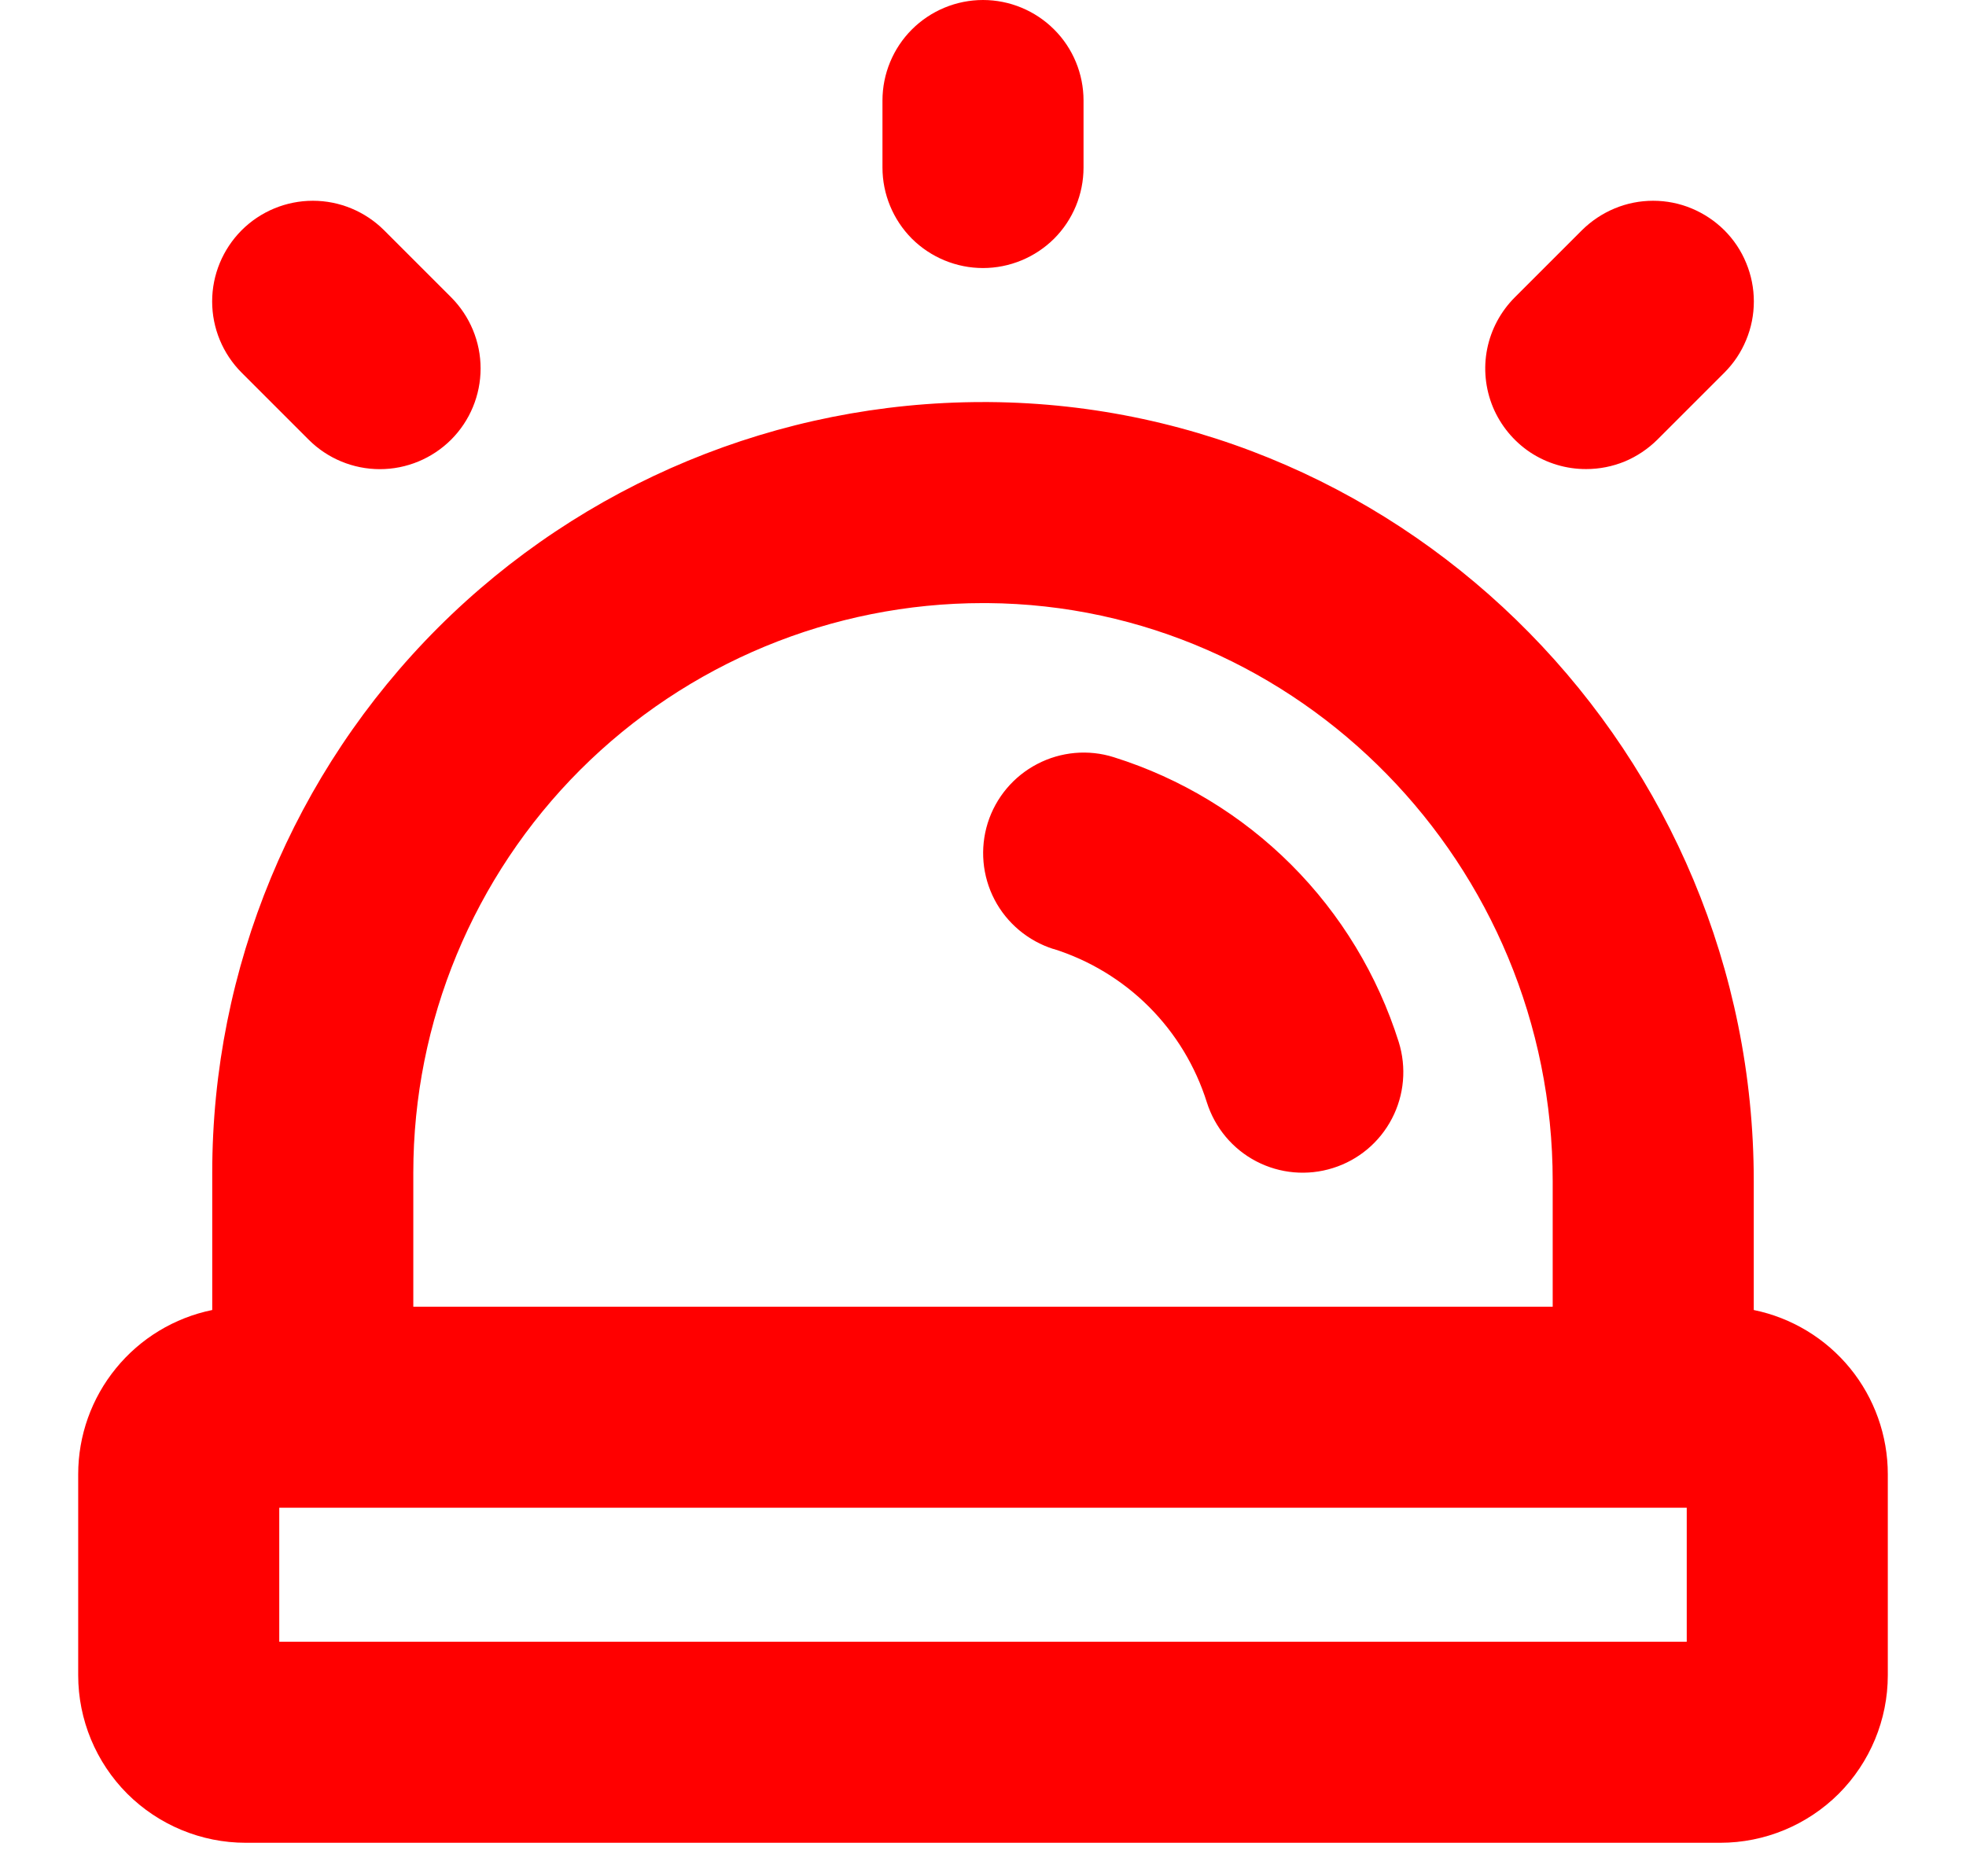 <svg width="22" height="21" viewBox="0 0 22 21" fill="none" xmlns="http://www.w3.org/2000/svg">
<path d="M9.875 1.875V1.125C9.875 0.827 9.994 0.54 10.204 0.33C10.415 0.119 10.702 0 11 0C11.298 0 11.585 0.119 11.796 0.33C12.007 0.54 12.125 0.827 12.125 1.125V1.875C12.125 2.173 12.007 2.46 11.796 2.671C11.585 2.881 11.298 3 11 3C10.702 3 10.415 2.881 10.204 2.671C9.994 2.46 9.875 2.173 9.875 1.875ZM17.75 5.25C17.898 5.25 18.044 5.221 18.181 5.165C18.317 5.108 18.441 5.025 18.546 4.921L19.296 4.171C19.401 4.066 19.484 3.942 19.54 3.805C19.597 3.669 19.626 3.522 19.626 3.374C19.626 3.226 19.597 3.08 19.54 2.943C19.484 2.806 19.401 2.682 19.296 2.577C19.191 2.473 19.067 2.39 18.93 2.333C18.794 2.276 18.647 2.247 18.499 2.247C18.351 2.247 18.204 2.276 18.068 2.333C17.931 2.39 17.807 2.473 17.702 2.577L16.952 3.327C16.794 3.485 16.686 3.685 16.642 3.904C16.598 4.123 16.621 4.35 16.706 4.556C16.792 4.762 16.937 4.938 17.122 5.062C17.308 5.185 17.527 5.251 17.75 5.25ZM3.454 4.921C3.665 5.132 3.952 5.251 4.251 5.251C4.55 5.251 4.836 5.132 5.048 4.921C5.259 4.71 5.378 4.423 5.378 4.124C5.378 3.825 5.259 3.539 5.048 3.327L4.298 2.577C4.086 2.366 3.8 2.247 3.501 2.247C3.202 2.247 2.915 2.366 2.704 2.577C2.493 2.789 2.374 3.075 2.374 3.374C2.374 3.673 2.493 3.96 2.704 4.171L3.454 4.921ZM21.125 16.5V18.75C21.125 19.247 20.927 19.724 20.576 20.076C20.224 20.427 19.747 20.625 19.25 20.625H2.75C2.253 20.625 1.776 20.427 1.424 20.076C1.073 19.724 0.875 19.247 0.875 18.75V16.5C0.875 16.068 1.024 15.649 1.298 15.314C1.571 14.979 1.951 14.749 2.375 14.662V13.125C2.375 10.838 3.284 8.644 4.901 7.026C6.519 5.409 8.713 4.5 11 4.5H11.067C15.781 4.536 19.625 8.447 19.625 13.219V14.662C20.049 14.749 20.429 14.979 20.703 15.314C20.976 15.649 21.125 16.068 21.125 16.5ZM4.625 13.125V14.625H17.375V13.219C17.375 9.678 14.537 6.776 11.049 6.75H11C9.309 6.75 7.688 7.422 6.492 8.617C5.297 9.813 4.625 11.434 4.625 13.125ZM18.875 16.875H3.125V18.375H18.875V16.875ZM11.787 10.62C12.191 10.747 12.558 10.969 12.857 11.268C13.156 11.567 13.378 11.934 13.505 12.338C13.595 12.622 13.793 12.86 14.058 12.998C14.323 13.136 14.631 13.163 14.916 13.073C15.201 12.984 15.438 12.785 15.576 12.52C15.714 12.256 15.741 11.947 15.652 11.662C15.416 10.914 15.004 10.233 14.449 9.678C13.894 9.123 13.213 8.71 12.464 8.475C12.18 8.385 11.871 8.413 11.607 8.551C11.342 8.689 11.143 8.926 11.053 9.211C10.964 9.496 10.991 9.804 11.129 10.069C11.267 10.333 11.505 10.532 11.789 10.622L11.787 10.62Z" fill="#FF0000"/>
</svg>
